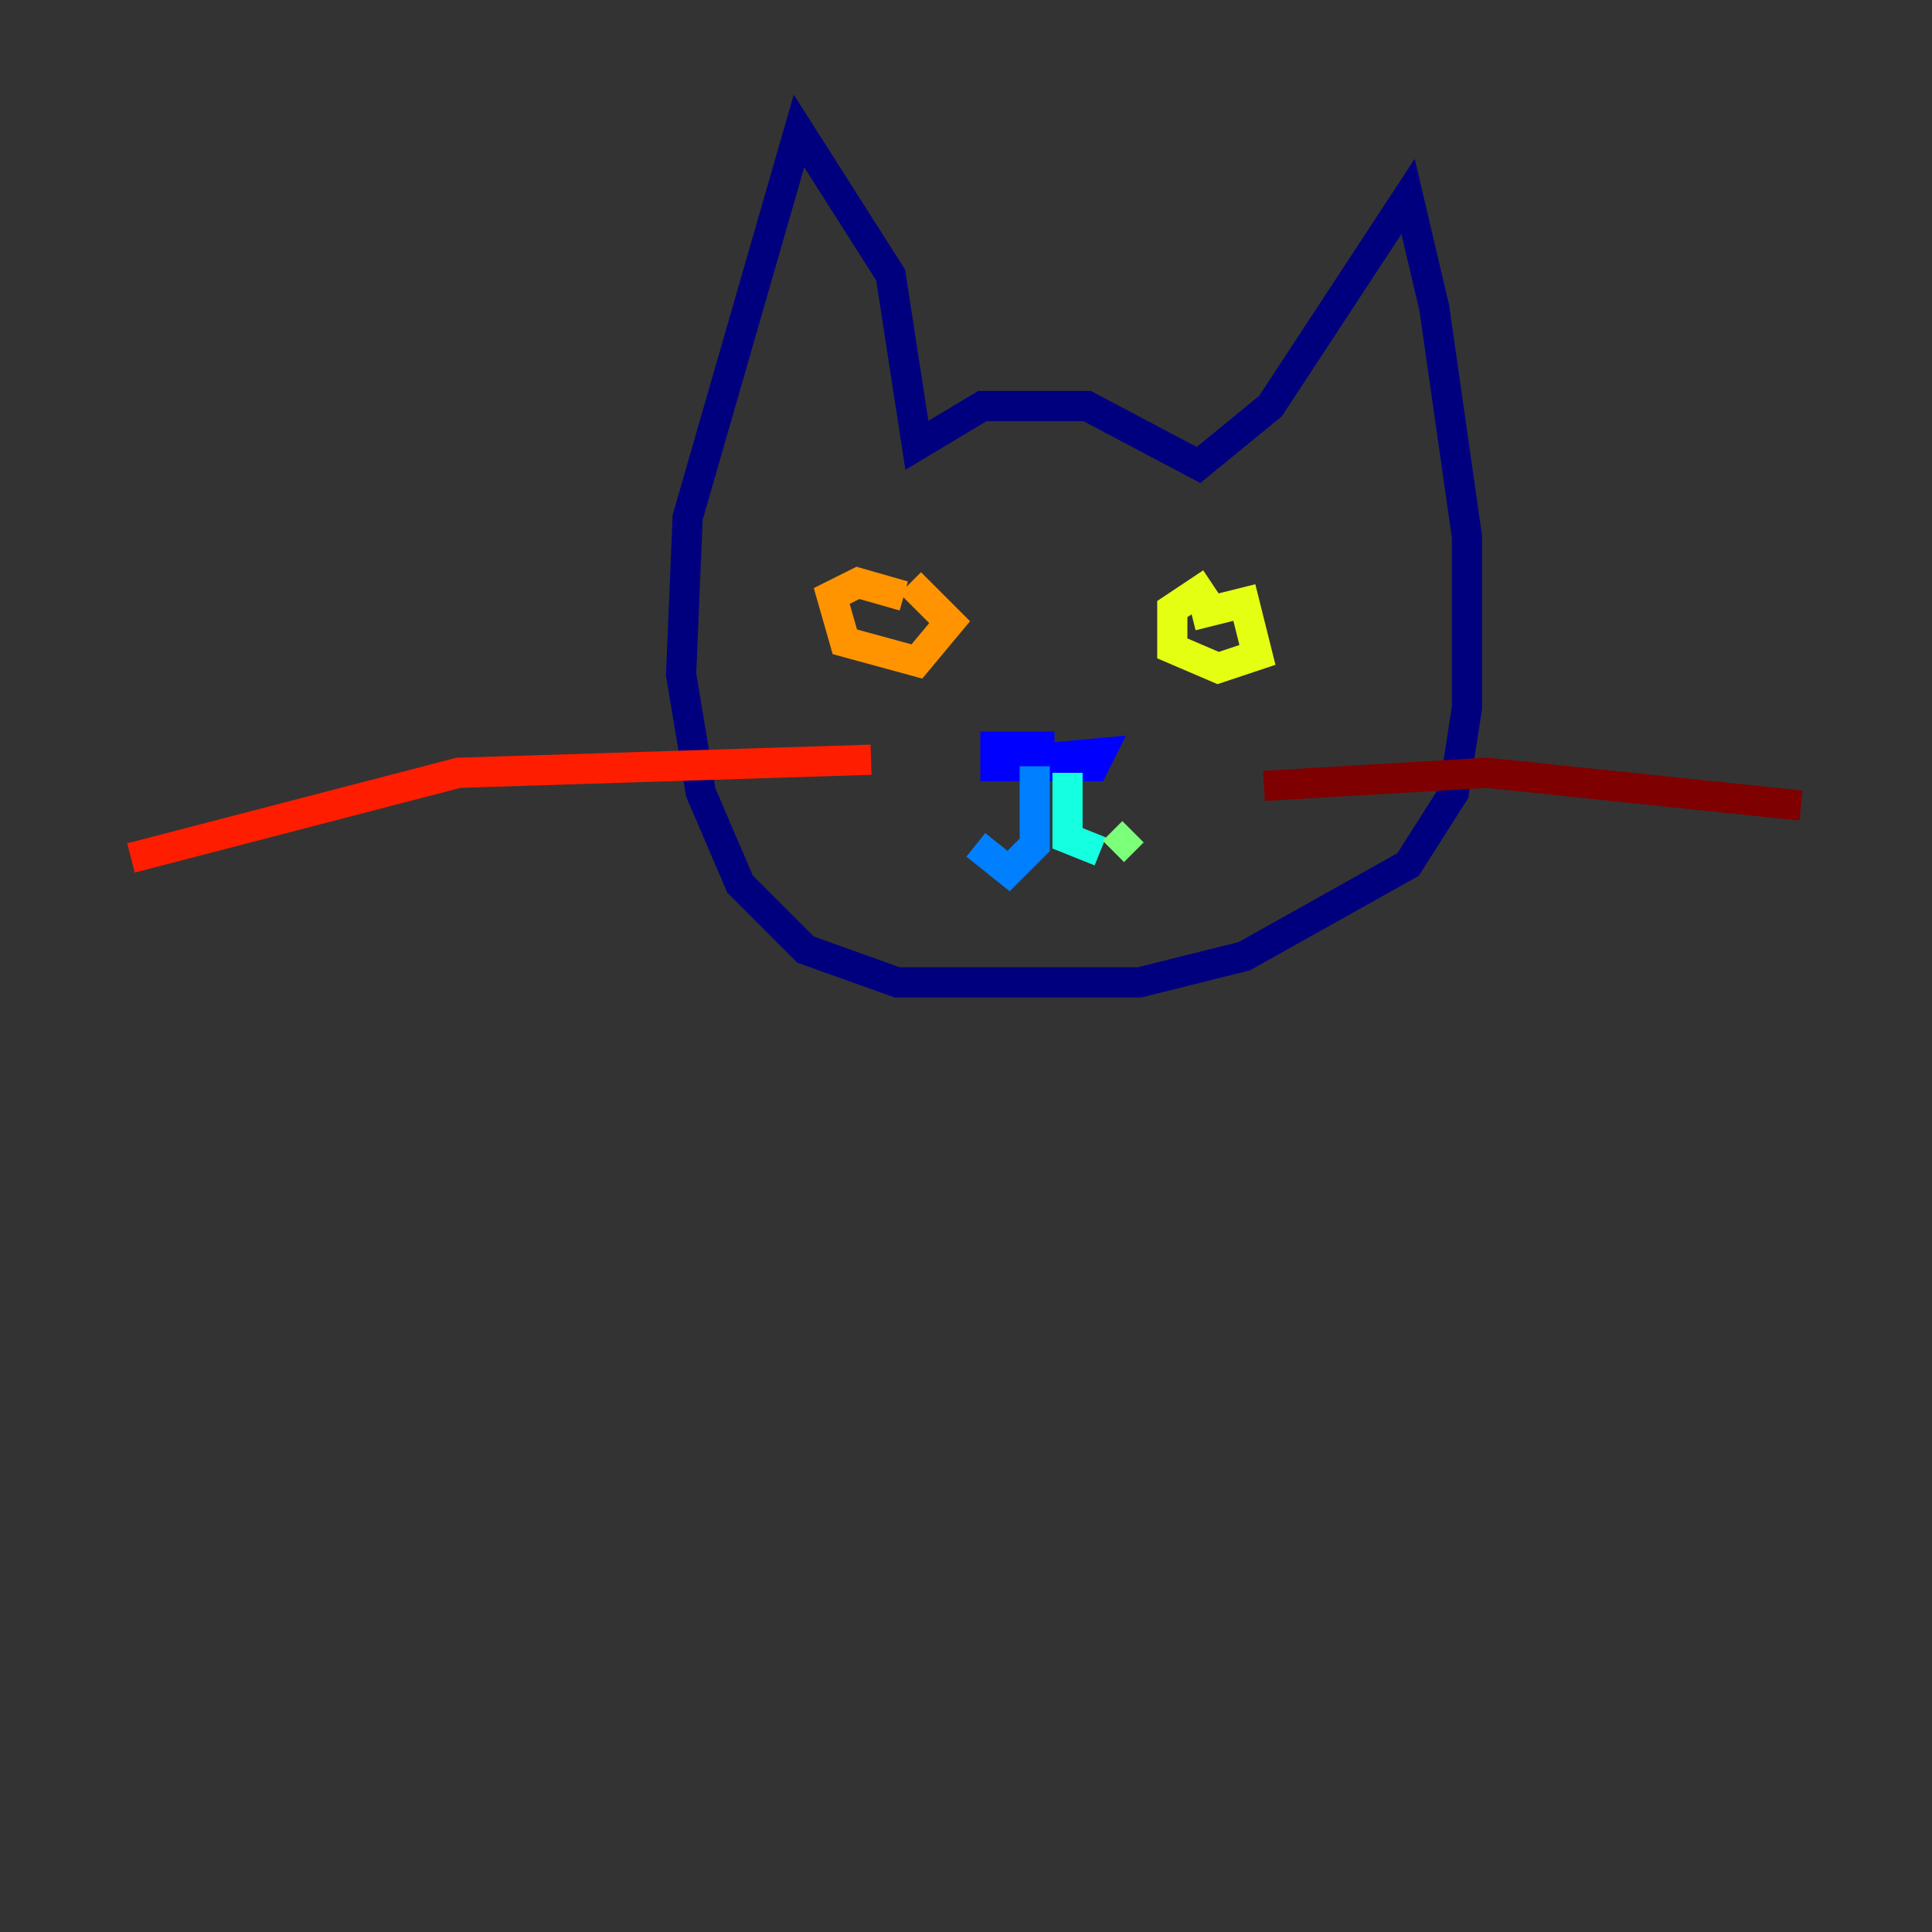 <?xml version="1.0" encoding="utf-8" ?>
<svg baseProfile="tiny" height="128" version="1.2" viewBox="0,0,128,128" width="128" xmlns="http://www.w3.org/2000/svg" xmlns:ev="http://www.w3.org/2001/xml-events" xmlns:xlink="http://www.w3.org/1999/xlink"><rect x="0" y="0" width="128" height="128" fill="#333333" stroke="none"/><defs /><polyline fill="none" points="64.217,65.085 59.444,65.085 53.37,62.915 49.031,58.576 46.427,52.502 45.125,44.691 45.559,34.278 52.936,8.678 59.01,18.224 60.746,29.505 65.085,26.902 72.027,26.902 79.403,30.807 84.176,26.902 93.288,13.017 95.024,20.393 97.193,35.58 97.193,46.861 96.325,52.502 93.288,57.275 82.441,63.349 75.498,65.085 62.481,65.085" stroke="#00007f" stroke-width="2" /><polyline fill="none" points="69.858,49.464 65.953,49.464 65.953,50.766 72.461,50.766 72.895,49.898 68.122,50.332" stroke="#0000ff" stroke-width="2" /><polyline fill="none" points="68.556,50.766 68.556,55.973 66.82,57.709 64.651,55.973" stroke="#0080ff" stroke-width="2" /><polyline fill="none" points="70.725,51.2 70.725,55.539 72.895,56.407" stroke="#15ffe1" stroke-width="2" /><polyline fill="none" points="73.763,56.407 75.064,55.105" stroke="#7cff79" stroke-width="2" /><polyline fill="none" points="80.271,38.617 77.668,40.352 77.668,42.956 80.705,44.258 83.308,43.39 82.441,39.919 78.969,40.786" stroke="#e4ff12" stroke-width="2" /><polyline fill="none" points="59.878,39.485 56.841,38.617 55.105,39.485 55.973,42.522 60.746,43.824 62.915,41.22 60.312,38.617" stroke="#ff9400" stroke-width="2" /><polyline fill="none" points="57.709,50.332 30.373,51.2 8.678,56.841" stroke="#ff1d00" stroke-width="2" /><polyline fill="none" points="83.742,52.068 98.495,51.2 119.322,53.37" stroke="#7f0000" stroke-width="2" /></svg>
